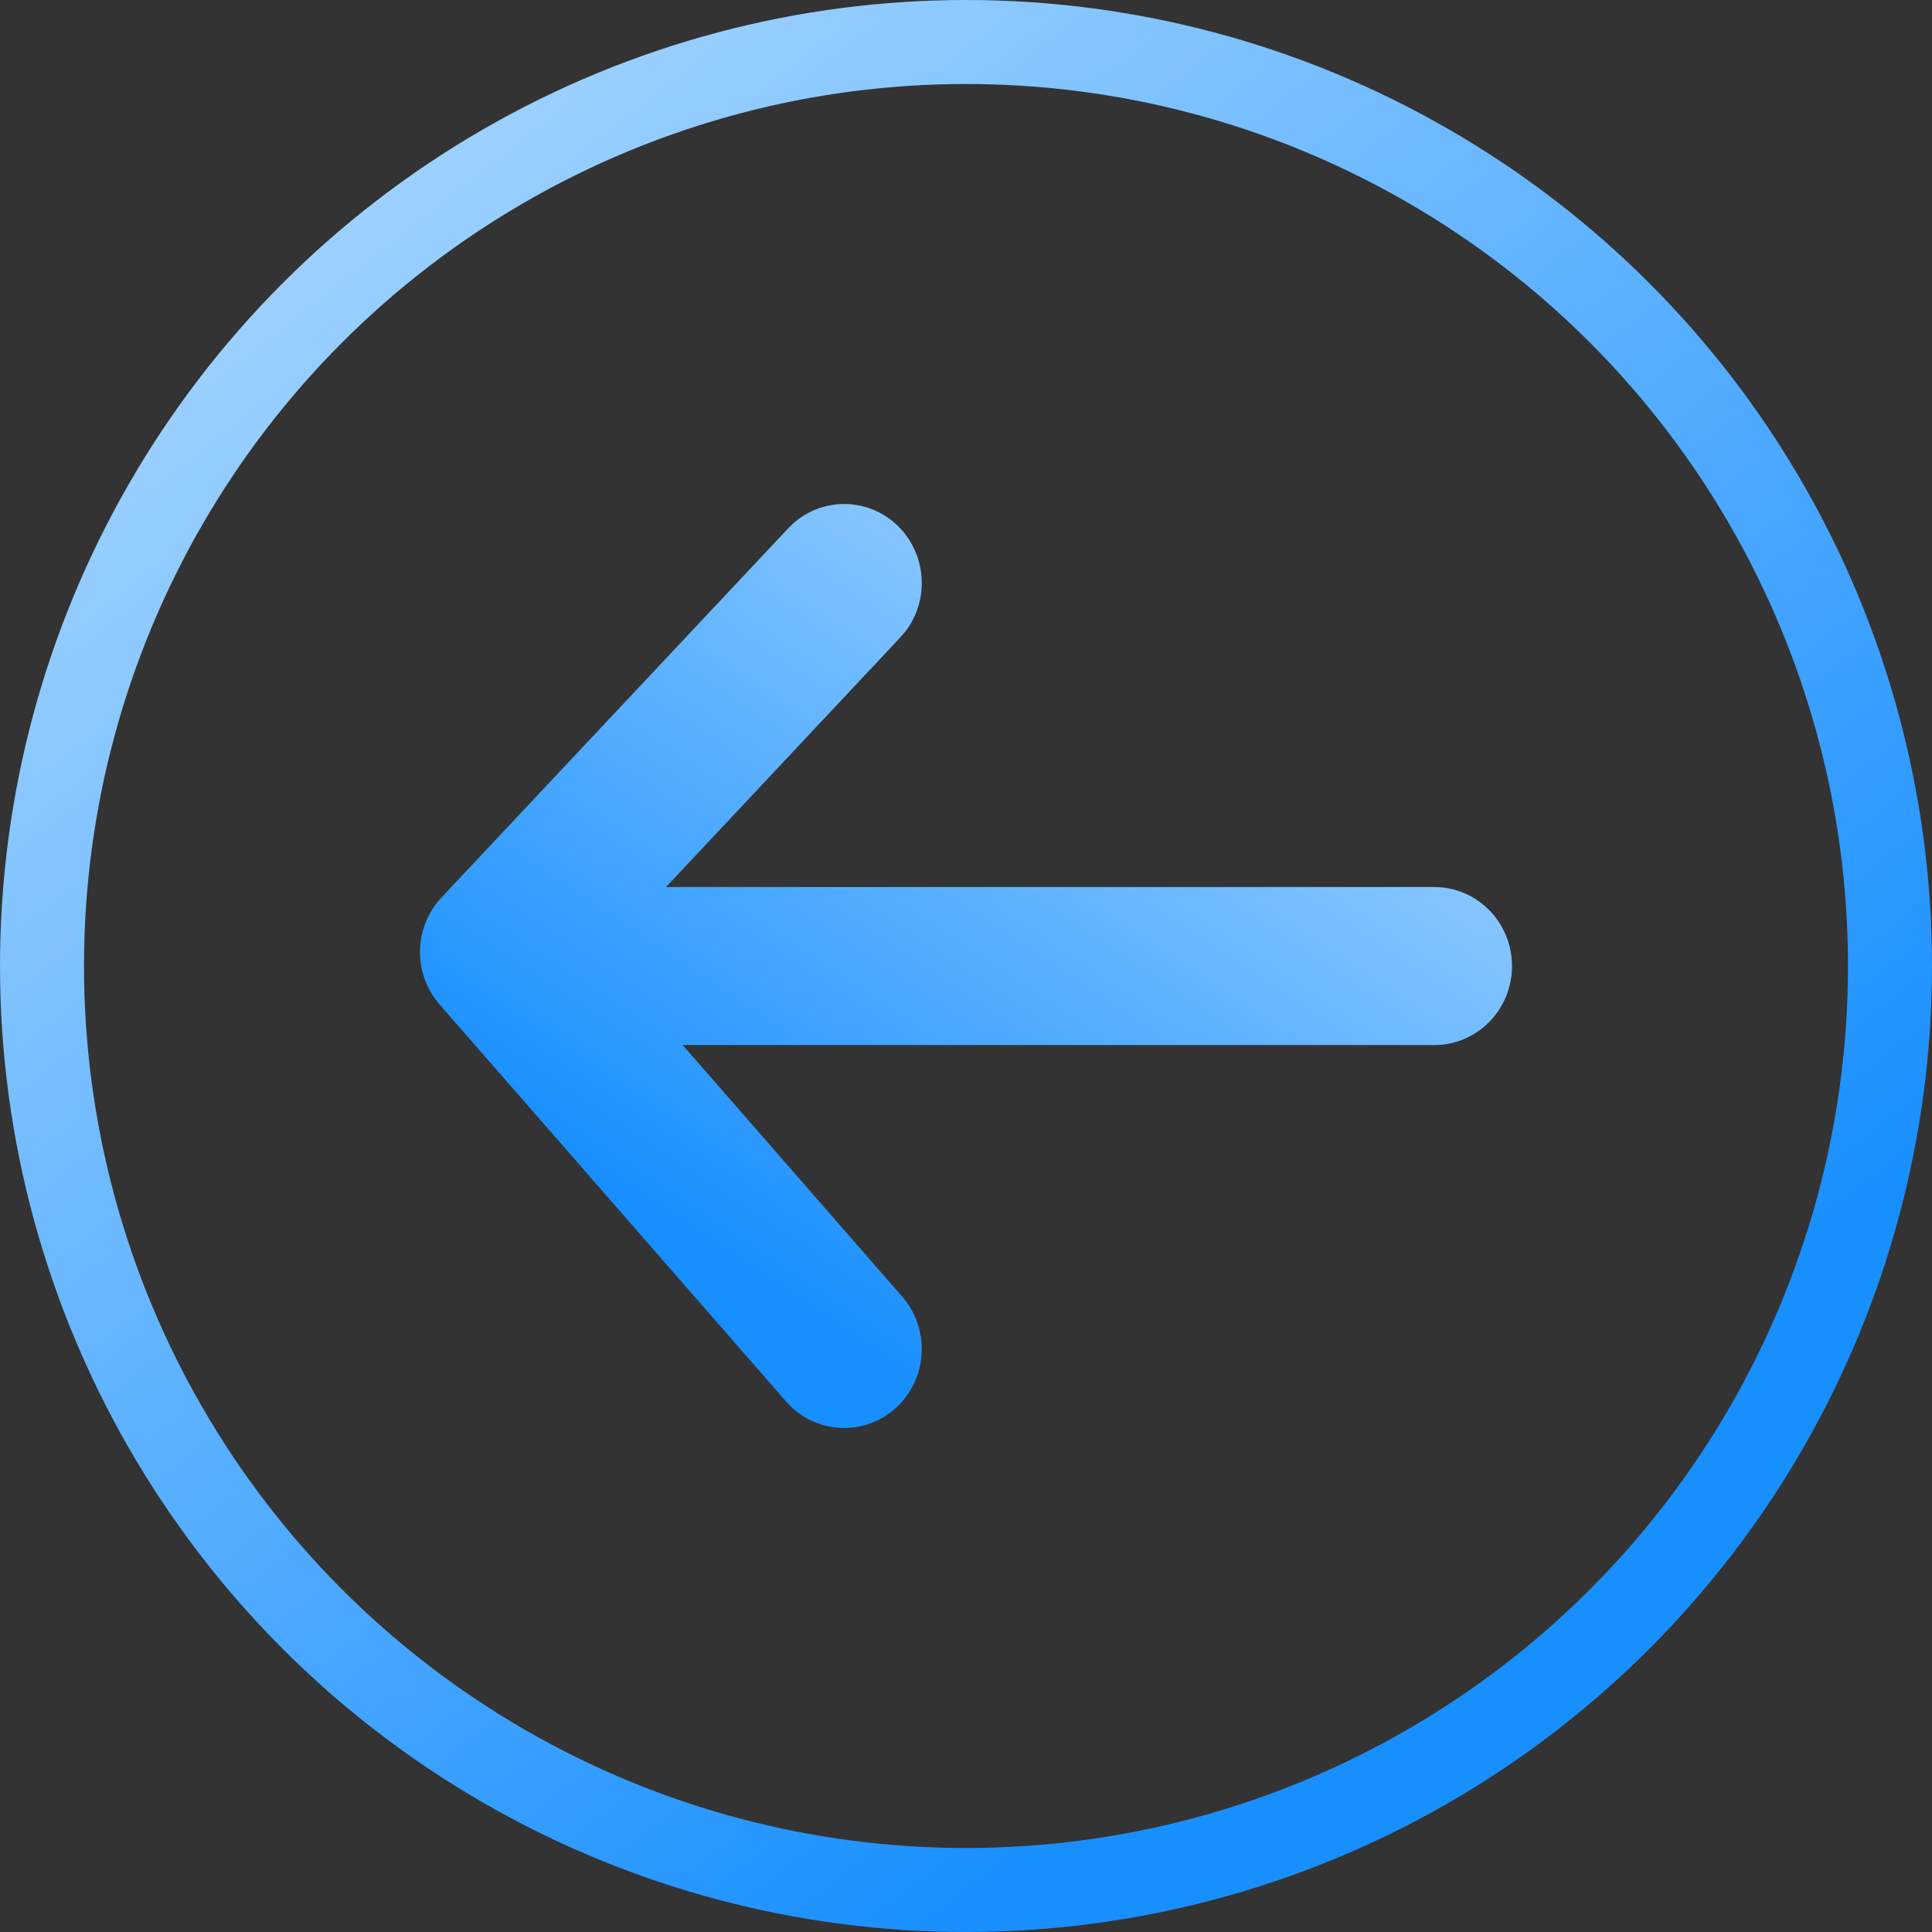<svg width="23" height="23" viewBox="0 0 23 23" fill="none" xmlns="http://www.w3.org/2000/svg">
<rect x="0" y="0" width="23" height="23" fill="#333333" stroke="none"/>
<circle cx="11.5" cy="11.5" r="11" stroke="url(#paint0_linear_32700_27767)"/>
<path d="M6.585 10.56L6.491 10.565C6.025 10.613 5.661 11.014 5.661 11.501C5.661 11.988 6.025 12.388 6.491 12.436L6.585 12.441L17.076 12.441C17.586 12.441 18 12.02 18 11.501C18 10.981 17.586 10.56 17.076 10.56L6.585 10.56Z" fill="url(#paint1_linear_32700_27767)"/>
<path d="M9.358 16.684C9.697 17.072 10.281 17.108 10.663 16.763C11.044 16.418 11.079 15.825 10.741 15.436L9.358 16.684ZM10.688 6.26C10.341 5.924 9.806 5.915 9.45 6.225L9.382 6.291L5.256 10.684C4.945 11.016 4.916 11.524 5.177 11.887L5.233 11.958L9.358 16.684L10.741 15.436L7.181 11.357L10.717 7.589L10.78 7.516C11.067 7.14 11.033 6.597 10.688 6.26Z" fill="url(#paint2_linear_32700_27767)"/>
<defs>
<linearGradient id="paint0_linear_32700_27767" x1="-8.529" y1="-2.492" x2="11.5" y2="23" gradientUnits="userSpaceOnUse">
<stop stop-color="#E9F7FF"/>
<stop offset="1" stop-color="#188FFF"/>
</linearGradient>
<linearGradient id="paint1_linear_32700_27767" x1="22.821" y1="4.808" x2="13.73" y2="18.482" gradientUnits="userSpaceOnUse">
<stop stop-color="#E9F7FF"/>
<stop offset="1" stop-color="#188FFF"/>
</linearGradient>
<linearGradient id="paint2_linear_32700_27767" x1="22.821" y1="4.808" x2="13.73" y2="18.482" gradientUnits="userSpaceOnUse">
<stop stop-color="#E9F7FF"/>
<stop offset="1" stop-color="#188FFF"/>
</linearGradient>
</defs>
</svg>
